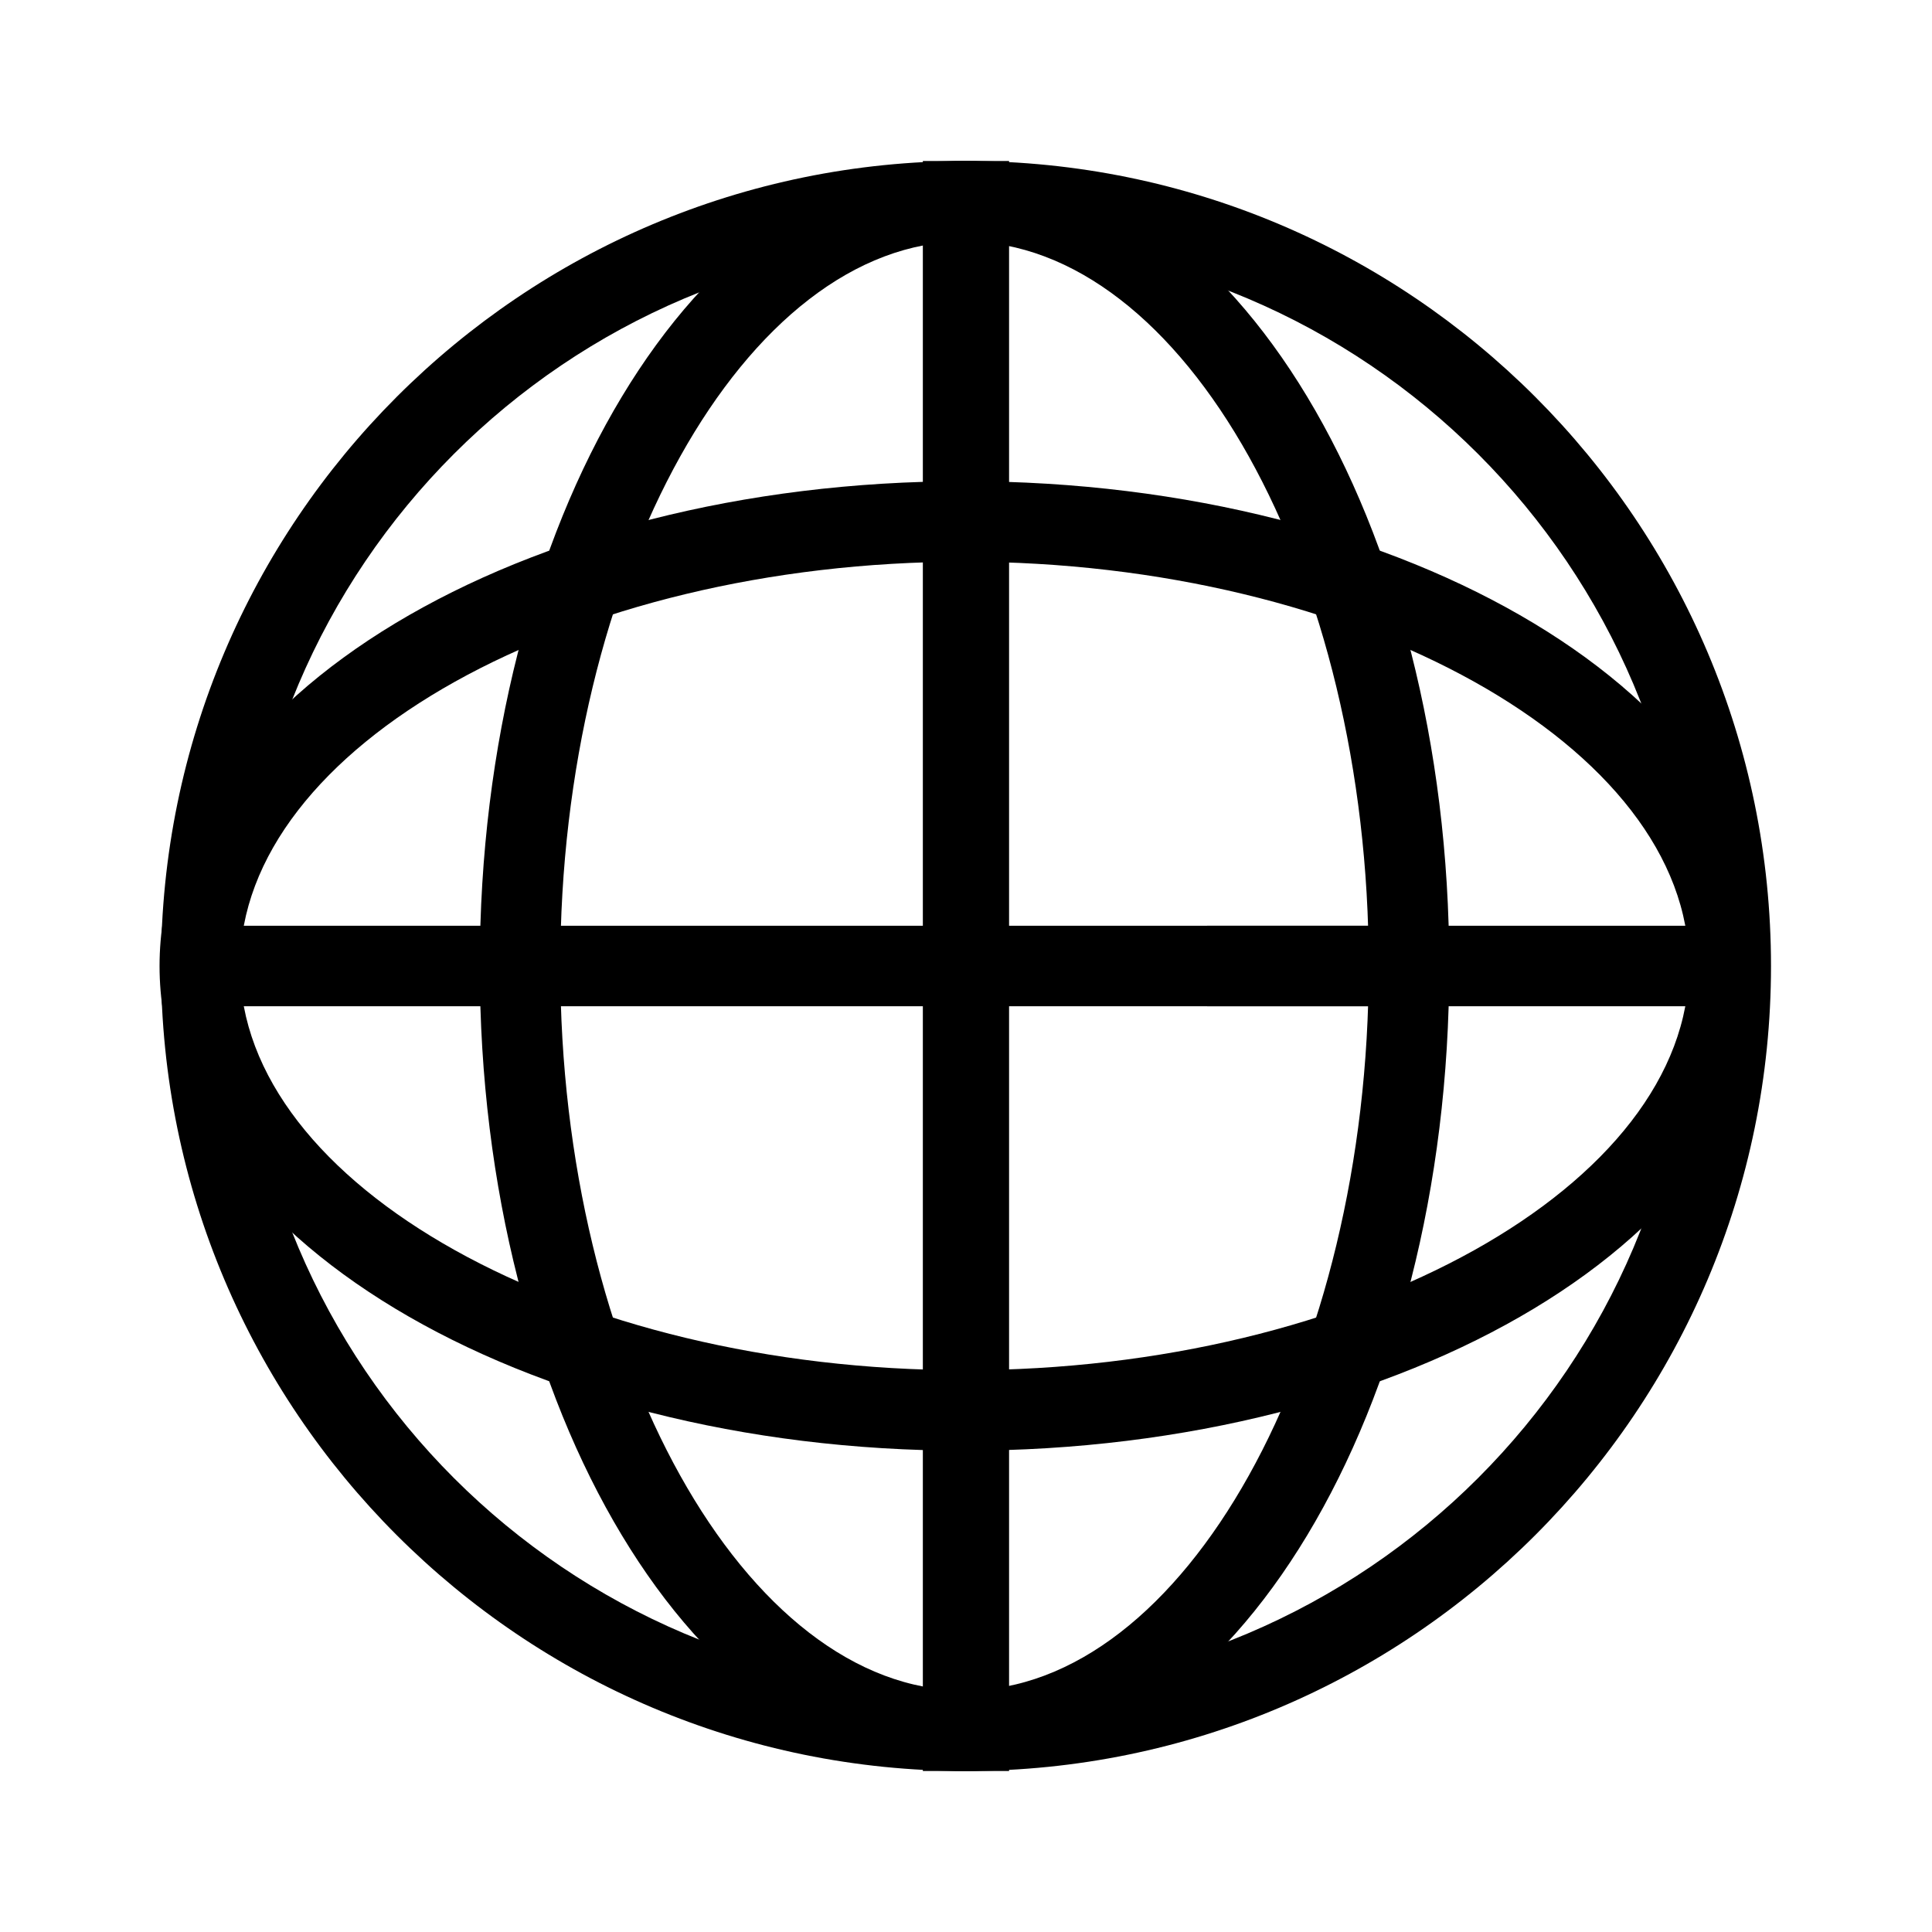 <svg xmlns="http://www.w3.org/2000/svg" width="24" height="24" viewBox="0 0 24 24">
  <g fill="#000000" fill-rule="evenodd" transform="translate(1 2)">
    <polygon points="1.612 10.5 16.295 10.5 16.295 9.5 1.612 9.5"/>
    <polygon points="10.464 20 11.535 20 11.535 0 10.464 0"/>
    <polygon points="13.995 10.5 20.393 10.5 20.393 9.5 13.995 9.5"/>
    <path d="M11,0 C5.477,0 1,4.478 1,10 C1,15.522 5.477,20 11,20 C16.522,20 21,15.522 21,10 C21,4.478 16.522,0 11,0 M11,1 C15.962,1 20,5.037 20,10 C20,14.963 15.962,19 11,19 C6.037,19 2,14.963 2,10 C2,5.037 6.037,1 11,1"/>
    <path d="M4.96,10 C4.96,15.522 7.657,20 10.982,20 C14.306,20 17.003,15.522 17.003,10 C17.003,4.478 14.306,0 10.982,0 C7.657,0 4.96,4.478 4.96,10 Z M10.982,1 C13.704,1 16.003,5.121 16.003,10 C16.003,14.879 13.704,19 10.982,19 C8.259,19 5.96,14.879 5.96,10 C5.96,5.121 8.259,1 10.982,1"/>
    <path d="M10.982,0 C7.657,0 4.96,4.478 4.96,10 C4.96,15.522 7.657,20 10.982,20 C14.306,20 17.003,15.522 17.003,10 C17.003,4.478 14.306,0 10.982,0 M10.982,1 C13.704,1 16.003,5.121 16.003,10 C16.003,14.879 13.704,19 10.982,19 C8.259,19 5.96,14.879 5.96,10 C5.96,5.121 8.259,1 10.982,1" transform="rotate(90 10.982 10)"/>
  </g>
</svg>
